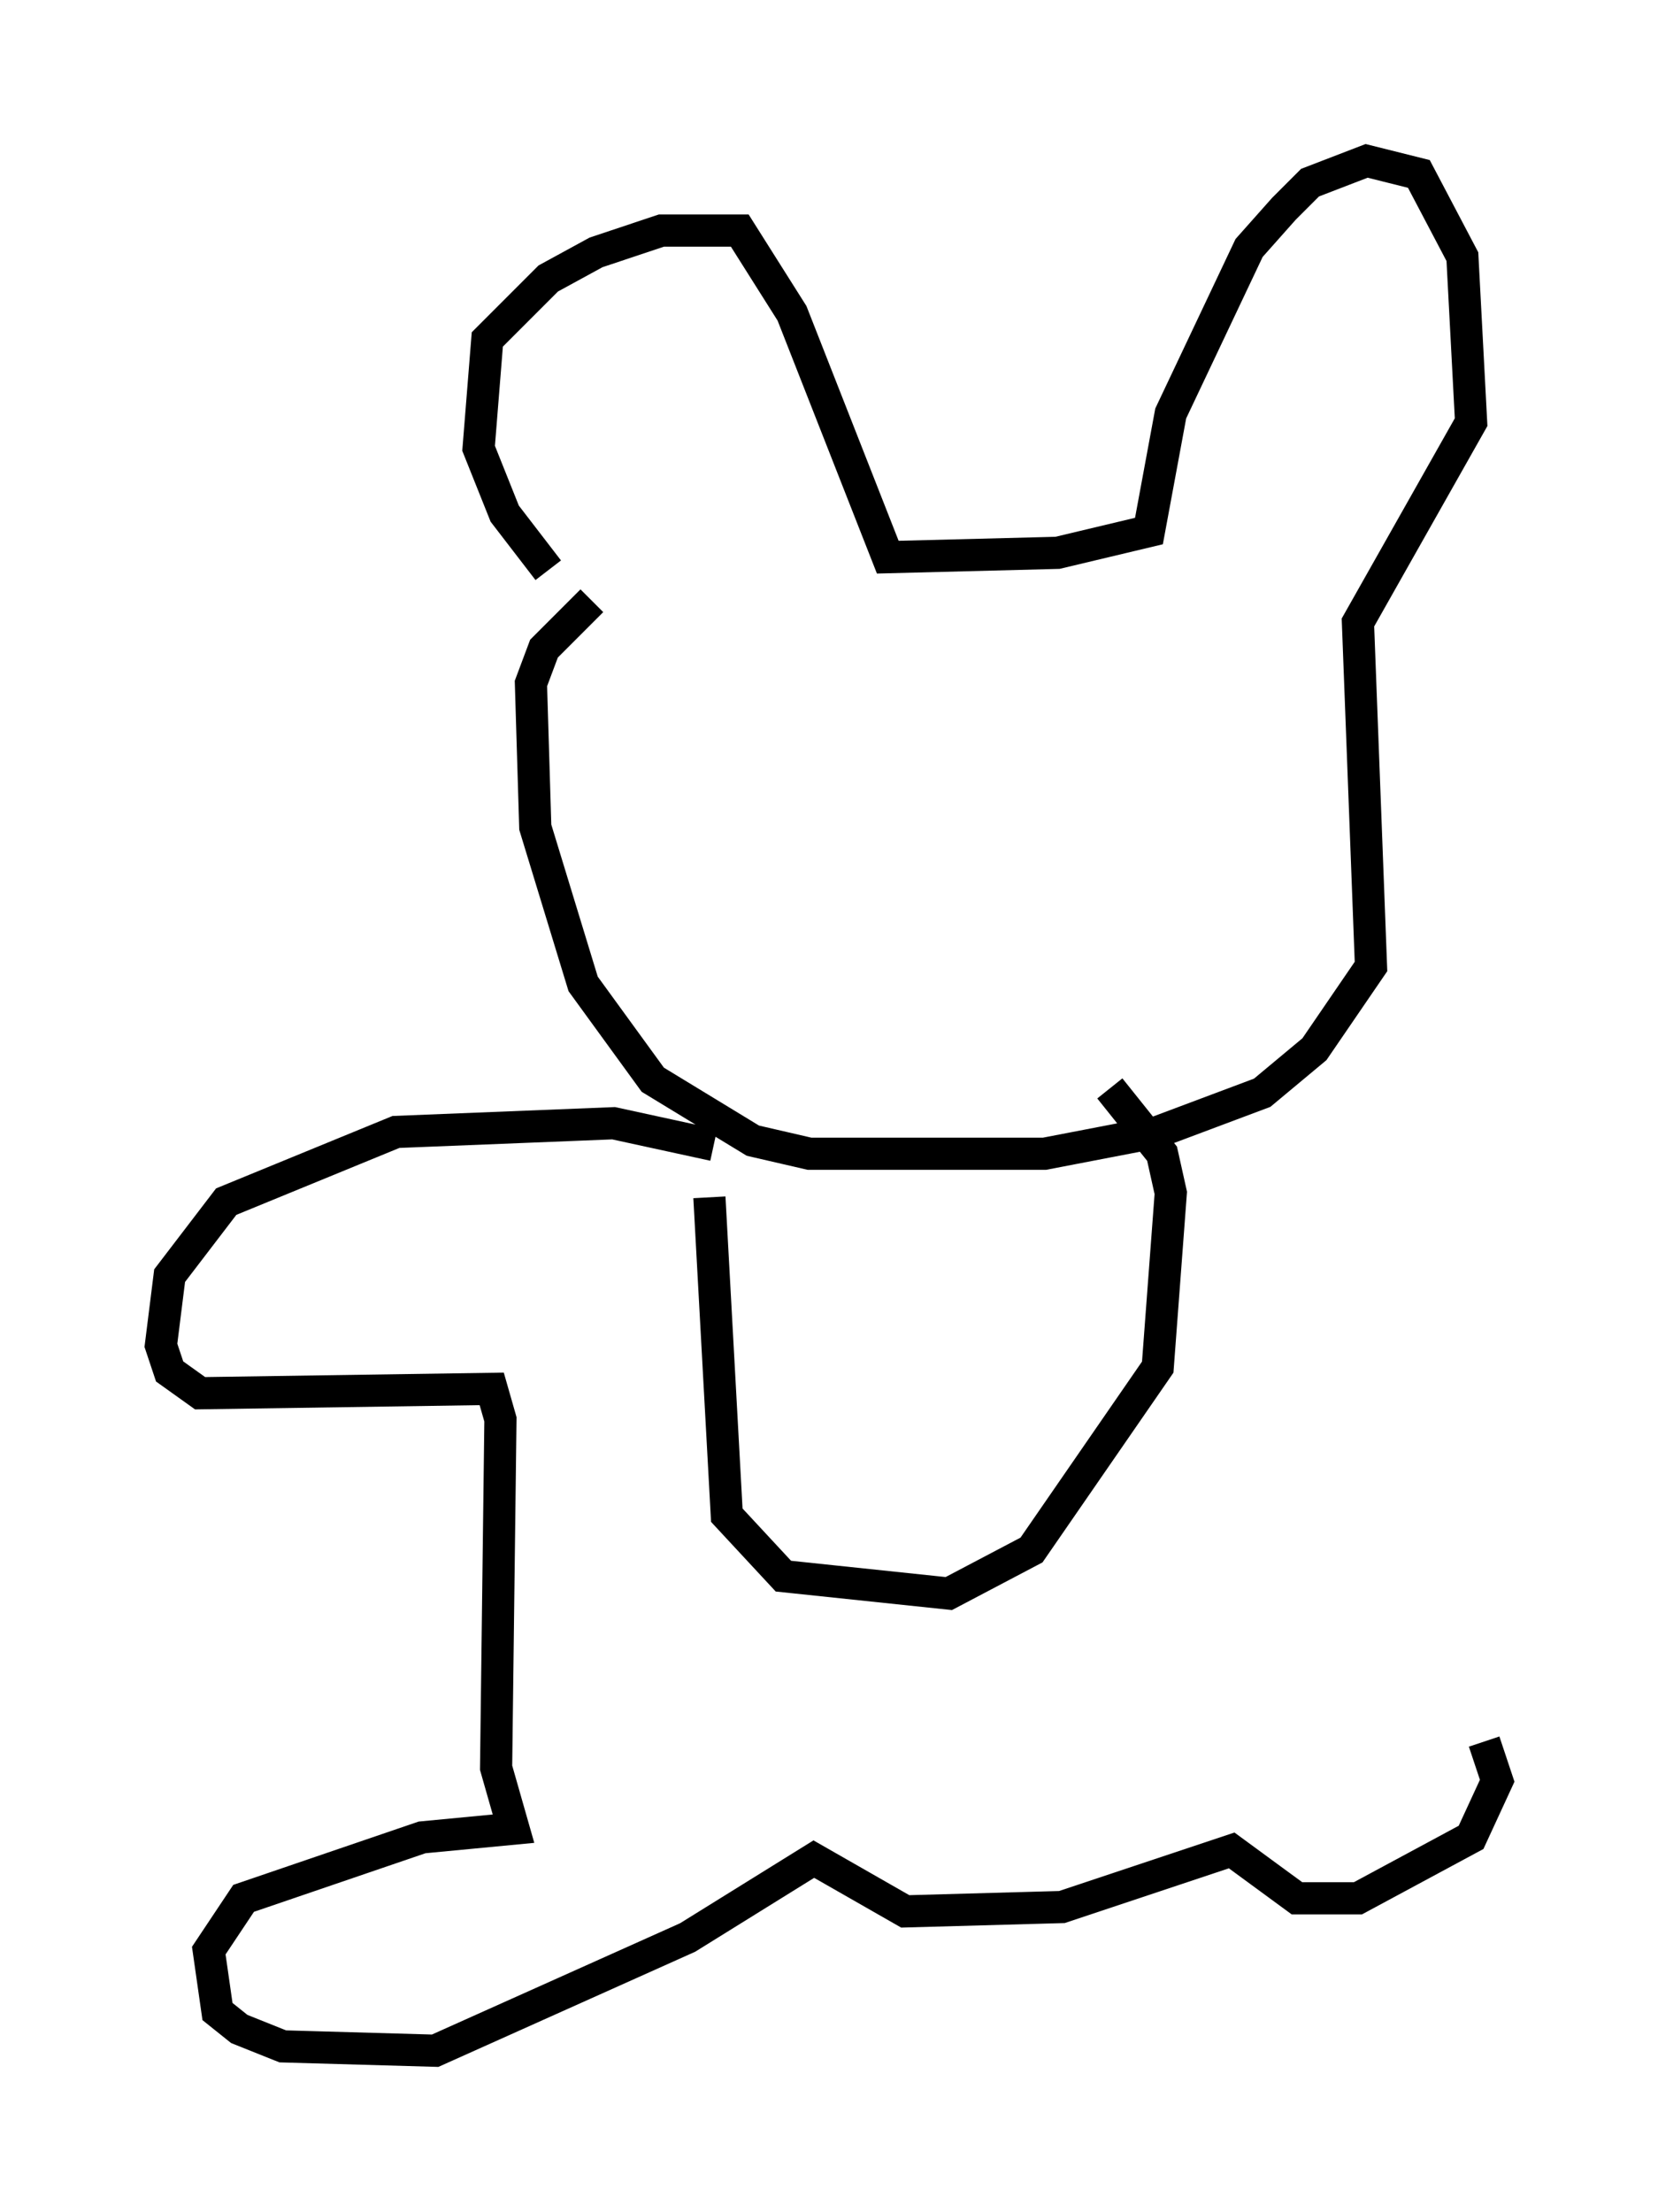 <?xml version="1.0" encoding="utf-8" ?>
<svg baseProfile="full" height="68.727" version="1.1" width="51.542" xmlns="http://www.w3.org/2000/svg" xmlns:ev="http://www.w3.org/2001/xml-events" xmlns:xlink="http://www.w3.org/1999/xlink"><defs /><rect fill="white" height="68.727" width="51.542" x="0" y="0" /><path d="M18.667, 18.532 m-1.624, -0.812 l-1.353, -1.759 -0.812, -2.03 l0.271, -3.383 1.894, -1.894 l1.488, -0.812 2.03, -0.677 l2.436, 0.0 1.624, 2.571 l2.977, 7.578 5.277, -0.135 l2.842, -0.677 0.677, -3.654 l2.436, -5.142 1.083, -1.218 l0.812, -0.812 1.759, -0.677 l1.624, 0.406 1.353, 2.571 l0.271, 5.142 -3.518, 6.225 l0.406, 10.69 -1.759, 2.571 l-1.624, 1.353 -3.248, 1.218 l-3.518, 0.677 -7.307, 0.0 l-1.759, -0.406 -3.112, -1.894 l-2.165, -2.977 -1.488, -4.871 l-0.135, -4.465 0.406, -1.083 l1.488, -1.488 m3.654, 18.538 l0.541, 9.878 1.759, 1.894 l5.142, 0.541 2.571, -1.353 l3.924, -5.683 0.406, -5.413 l-0.271, -1.218 -1.624, -2.03 m-12.314, 1.759 l-3.112, -0.677 -6.766, 0.271 l-5.277, 2.165 -1.759, 2.3 l-0.271, 2.165 0.271, 0.812 l0.947, 0.677 9.066, -0.135 l0.271, 0.947 -0.135, 10.825 l0.541, 1.894 -2.842, 0.271 l-5.548, 1.894 -1.083, 1.624 l0.271, 1.894 0.677, 0.541 l1.353, 0.541 4.736, 0.135 l7.848, -3.518 3.924, -2.436 l2.842, 1.624 4.871, -0.135 l5.277, -1.759 2.03, 1.488 l1.894, 0.0 3.518, -1.894 l0.812, -1.759 -0.406, -1.218 " fill="none" stroke="black" stroke-width="1" /></svg>